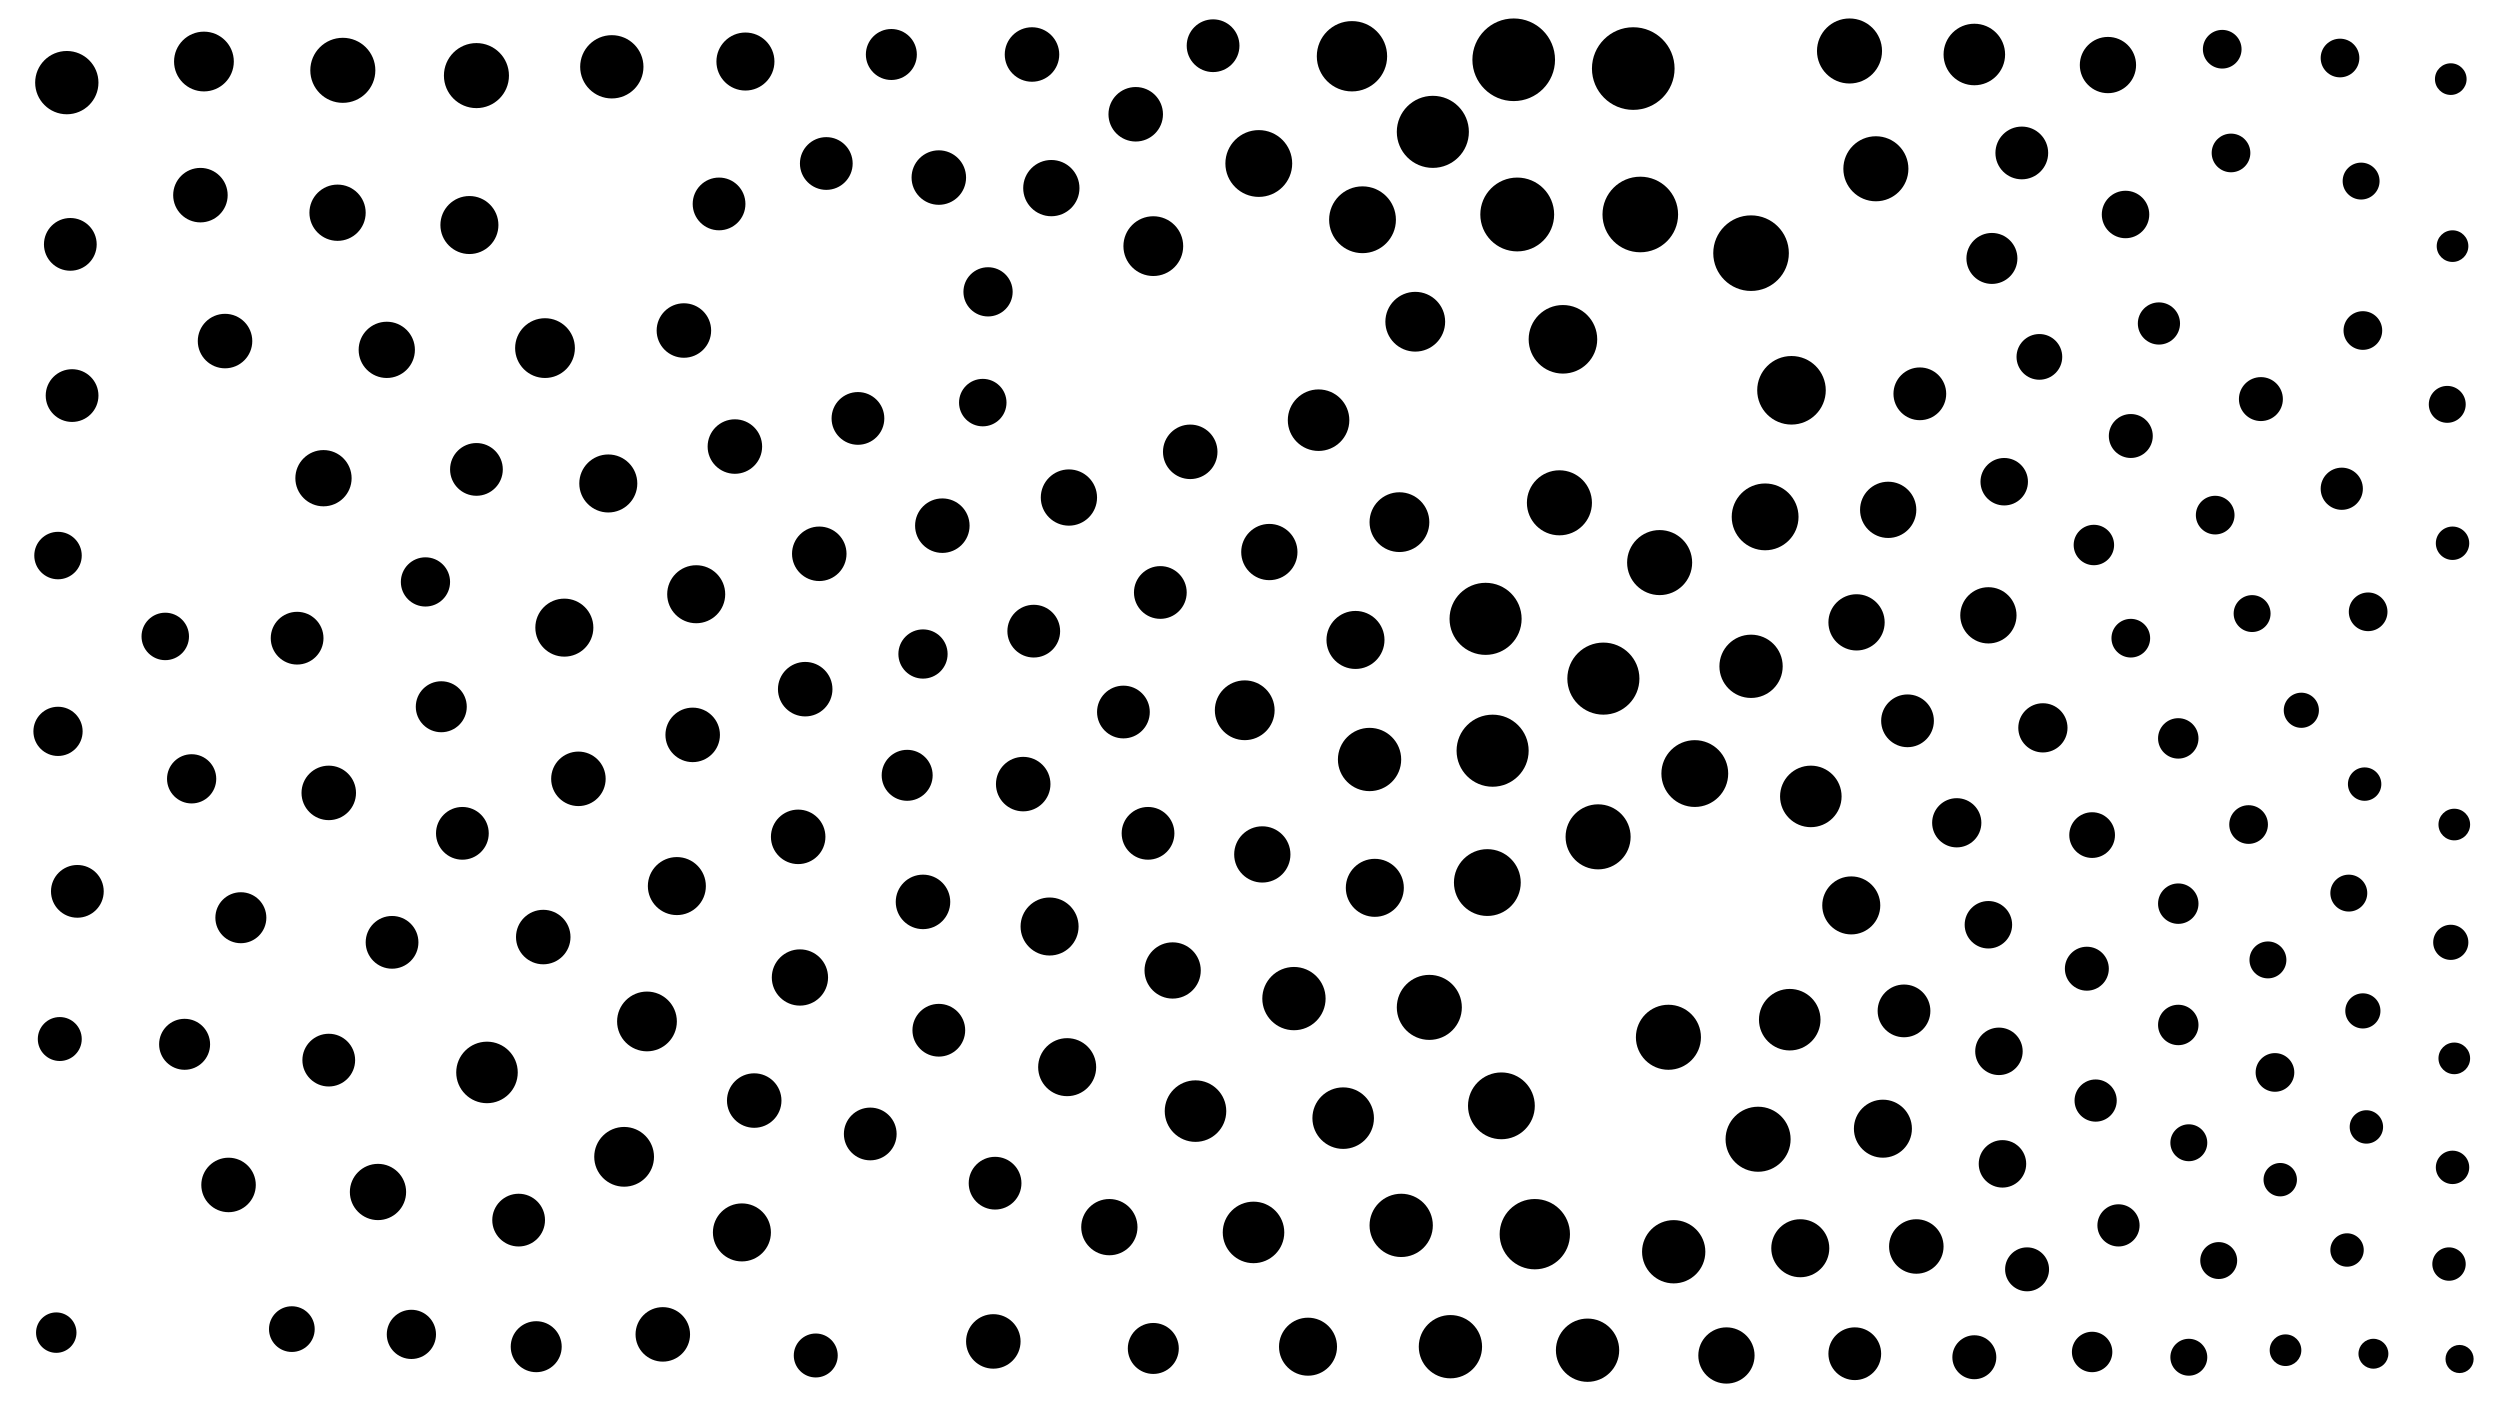 <svg xmlns="http://www.w3.org/2000/svg" version="1.1" xmlns:xlink="http://www.w3.org/1999/xlink" xmlns:svgjs="http://svgjs.dev/svgjs" viewBox="0 0 1422 800"><circle r="9" cx="1396" cy="602" fill="hsl(268, 45%, 79%)" opacity="0.96"></circle><circle r="12.5" cx="464" cy="771" fill="hsl(265, 45%, 79%)" opacity="0.51"></circle><circle r="18.5" cx="949" cy="590" fill="hsl(261, 45%, 79%)" opacity="0.23"></circle><circle r="19" cx="964" cy="440" fill="hsl(261, 45%, 79%)" opacity="0.66"></circle><circle r="11.5" cx="32" cy="758" fill="hsl(268, 45%, 79%)" opacity="0.65"></circle><circle r="15.5" cx="309" cy="533" fill="hsl(265, 45%, 79%)" opacity="0.36"></circle><circle r="14.5" cx="516" cy="441" fill="hsl(265, 45%, 79%)" opacity="0.71"></circle><circle r="15" cx="295" cy="694" fill="hsl(265, 45%, 79%)" opacity="0.97"></circle><circle r="18.5" cx="1067" cy="96" fill="hsl(261, 45%, 79%)" opacity="0.69"></circle><circle r="16" cx="598" cy="107" fill="hsl(263, 45%, 79%)" opacity="0.40"></circle><circle r="14.5" cx="1133" cy="147" fill="hsl(264, 45%, 79%)" opacity="0.71"></circle><circle r="12" cx="1192" cy="626" fill="hsl(266, 45%, 79%)" opacity="0.34"></circle><circle r="16" cx="718" cy="486" fill="hsl(264, 45%, 79%)" opacity="0.78"></circle><circle r="15.5" cx="565" cy="763" fill="hsl(265, 45%, 79%)" opacity="0.78"></circle><circle r="15" cx="263" cy="474" fill="hsl(266, 45%, 79%)" opacity="0.72"></circle><circle r="16" cx="667" cy="552" fill="hsl(264, 45%, 79%)" opacity="0.38"></circle><circle r="17" cx="116" cy="35" fill="hsl(264, 45%, 79%)" opacity="0.87"></circle><circle r="17.5" cx="750" cy="239" fill="hsl(263, 45%, 79%)" opacity="0.45"></circle><circle r="12" cx="1332" cy="278" fill="hsl(268, 45%, 79%)" opacity="0.92"></circle><circle r="10.5" cx="1262" cy="717" fill="hsl(267, 45%, 79%)" opacity="0.46"></circle><circle r="19.5" cx="889" cy="193" fill="hsl(261, 45%, 79%)" opacity="0.99"></circle><circle r="14" cx="234" cy="759" fill="hsl(266, 45%, 79%)" opacity="0.78"></circle><circle r="9.5" cx="1395" cy="309" fill="hsl(268, 45%, 79%)" opacity="0.91"></circle><circle r="15" cx="271" cy="267" fill="hsl(266, 45%, 79%)" opacity="0.14"></circle><circle r="9" cx="1395" cy="140" fill="hsl(268, 45%, 79%)" opacity="0.98"></circle><circle r="17.5" cx="764" cy="636" fill="hsl(263, 45%, 79%)" opacity="0.97"></circle><circle r="15.5" cx="587" cy="31" fill="hsl(263, 45%, 79%)" opacity="0.32"></circle><circle r="10" cx="1344" cy="575" fill="hsl(268, 45%, 79%)" opacity="0.16"></circle><circle r="21.5" cx="996" cy="144" fill="hsl(260, 45%, 79%)" opacity="0.37"></circle><circle r="15" cx="566" cy="673" fill="hsl(265, 45%, 79%)" opacity="0.71"></circle><circle r="15" cx="169" cy="363" fill="hsl(267, 45%, 79%)" opacity="0.99"></circle><circle r="19" cx="854" cy="629" fill="hsl(262, 45%, 79%)" opacity="0.98"></circle><circle r="15" cx="1085" cy="410" fill="hsl(263, 45%, 79%)" opacity="0.66"></circle><circle r="11.5" cx="1191" cy="310" fill="hsl(266, 45%, 79%)" opacity="0.37"></circle><circle r="16" cx="608" cy="283" fill="hsl(265, 45%, 79%)" opacity="0.18"></circle><circle r="9" cx="1300" cy="768" fill="hsl(268, 45%, 79%)" opacity="0.81"></circle><circle r="19" cx="716" cy="93" fill="hsl(261, 45%, 79%)" opacity="0.30"></circle><circle r="16" cx="1056" cy="354" fill="hsl(263, 45%, 79%)" opacity="0.97"></circle><circle r="15.5" cx="582" cy="446" fill="hsl(265, 45%, 79%)" opacity="0.67"></circle><circle r="11.5" cx="1239" cy="514" fill="hsl(267, 45%, 79%)" opacity="0.61"></circle><circle r="15.5" cx="418" cy="254" fill="hsl(265, 45%, 79%)" opacity="0.36"></circle><circle r="14" cx="109" cy="443" fill="hsl(267, 45%, 79%)" opacity="0.83"></circle><circle r="16.5" cx="267" cy="128" fill="hsl(265, 45%, 79%)" opacity="0.41"></circle><circle r="17.5" cx="1018" cy="580" fill="hsl(262, 45%, 79%)" opacity="0.63"></circle><circle r="9.5" cx="1393" cy="719" fill="hsl(268, 45%, 79%)" opacity="0.16"></circle><circle r="16" cx="184" cy="272" fill="hsl(267, 45%, 79%)" opacity="0.66"></circle><circle r="11" cx="1212" cy="363" fill="hsl(267, 45%, 79%)" opacity="0.77"></circle><circle r="21.5" cx="933" cy="122" fill="hsl(259, 45%, 79%)" opacity="0.13"></circle><circle r="14" cx="1162" cy="414" fill="hsl(266, 45%, 79%)" opacity="0.55"></circle><circle r="15" cx="588" cy="359" fill="hsl(265, 45%, 79%)" opacity="0.88"></circle><circle r="20.5" cx="912" cy="386" fill="hsl(261, 45%, 79%)" opacity="0.85"></circle><circle r="17" cx="310" cy="198" fill="hsl(265, 45%, 79%)" opacity="0.11"></circle><circle r="12.5" cx="1123" cy="772" fill="hsl(265, 45%, 79%)" opacity="0.51"></circle><circle r="18.5" cx="195" cy="40" fill="hsl(264, 45%, 79%)" opacity="0.68"></circle><circle r="9.5" cx="1395" cy="664" fill="hsl(268, 45%, 79%)" opacity="0.11"></circle><circle r="12.5" cx="34" cy="591" fill="hsl(268, 45%, 79%)" opacity="0.54"></circle><circle r="15" cx="1083" cy="575" fill="hsl(263, 45%, 79%)" opacity="0.22"></circle><circle r="13" cx="166" cy="756" fill="hsl(267, 45%, 79%)" opacity="0.89"></circle><circle r="10.5" cx="1245" cy="772" fill="hsl(267, 45%, 79%)" opacity="0.15"></circle><circle r="15.5" cx="534" cy="101" fill="hsl(264, 45%, 79%)" opacity="0.93"></circle><circle r="16.5" cx="1071" cy="642" fill="hsl(263, 45%, 79%)" opacity="0.52"></circle><circle r="15" cx="40" cy="139" fill="hsl(267, 45%, 79%)" opacity="0.48"></circle><circle r="10" cx="1309" cy="404" fill="hsl(268, 45%, 79%)" opacity="0.70"></circle><circle r="15" cx="690" cy="26" fill="hsl(260, 45%, 79%)" opacity="0.36"></circle><circle r="14" cx="525" cy="372" fill="hsl(265, 45%, 79%)" opacity="0.14"></circle><circle r="10" cx="1394" cy="536" fill="hsl(268, 45%, 79%)" opacity="0.15"></circle><circle r="16" cx="982" cy="771" fill="hsl(262, 45%, 79%)" opacity="0.36"></circle><circle r="23.5" cx="861" cy="34" fill="hsl(257, 45%, 79%)" opacity="0.92"></circle><circle r="15" cx="44" cy="507" fill="hsl(268, 45%, 79%)" opacity="0.30"></circle><circle r="10.5" cx="1290" cy="546" fill="hsl(268, 45%, 79%)" opacity="0.63"></circle><circle r="11" cx="1294" cy="610" fill="hsl(268, 45%, 79%)" opacity="0.61"></circle><circle r="11.5" cx="1239" cy="420" fill="hsl(267, 45%, 79%)" opacity="1.00"></circle><circle r="9.5" cx="1297" cy="671" fill="hsl(268, 45%, 79%)" opacity="0.22"></circle><circle r="18.5" cx="887" cy="286" fill="hsl(261, 45%, 79%)" opacity="0.49"></circle><circle r="9" cx="1394" cy="45" fill="hsl(269, 45%, 79%)" opacity="0.17"></circle><circle r="20.5" cx="849" cy="427" fill="hsl(262, 45%, 79%)" opacity="0.37"></circle><circle r="18.5" cx="1000" cy="648" fill="hsl(262, 45%, 79%)" opacity="0.71"></circle><circle r="18.5" cx="813" cy="573" fill="hsl(262, 45%, 79%)" opacity="0.12"></circle><circle r="18" cx="903" cy="768" fill="hsl(261, 45%, 79%)" opacity="0.75"></circle><circle r="13.5" cx="33" cy="316" fill="hsl(268, 45%, 79%)" opacity="0.56"></circle><circle r="15" cx="1055" cy="770" fill="hsl(263, 45%, 79%)" opacity="0.80"></circle><circle r="18" cx="797" cy="697" fill="hsl(263, 45%, 79%)" opacity="0.58"></circle><circle r="15.5" cx="466" cy="315" fill="hsl(265, 45%, 79%)" opacity="0.16"></circle><circle r="12.5" cx="1212" cy="248" fill="hsl(267, 45%, 79%)" opacity="0.41"></circle><circle r="16" cx="1074" cy="290" fill="hsl(263, 45%, 79%)" opacity="0.12"></circle><circle r="8.5" cx="1350" cy="770" fill="hsl(268, 45%, 79%)" opacity="0.50"></circle><circle r="16" cx="631" cy="698" fill="hsl(265, 45%, 79%)" opacity="0.10"></circle><circle r="16" cx="192" cy="121" fill="hsl(266, 45%, 79%)" opacity="0.32"></circle><circle r="13" cx="1160" cy="203" fill="hsl(266, 45%, 79%)" opacity="0.31"></circle><circle r="16.5" cx="744" cy="766" fill="hsl(263, 45%, 79%)" opacity="0.87"></circle><circle r="16" cx="1199" cy="37" fill="hsl(264, 45%, 79%)" opacity="0.34"></circle><circle r="15.5" cx="429" cy="626" fill="hsl(265, 45%, 79%)" opacity="0.55"></circle><circle r="13.5" cx="1209" cy="122" fill="hsl(266, 45%, 79%)" opacity="0.58"></circle><circle r="18" cx="996" cy="379" fill="hsl(262, 45%, 79%)" opacity="0.62"></circle><circle r="16.5" cx="385" cy="504" fill="hsl(265, 45%, 79%)" opacity="0.65"></circle><circle r="11" cx="1279" cy="469" fill="hsl(268, 45%, 79%)" opacity="0.63"></circle><circle r="11.5" cx="1239" cy="583" fill="hsl(267, 45%, 79%)" opacity="0.13"></circle><circle r="15.5" cx="128" cy="194" fill="hsl(267, 45%, 79%)" opacity="0.26"></circle><circle r="14" cx="1113" cy="468" fill="hsl(265, 45%, 79%)" opacity="0.43"></circle><circle r="9.5" cx="1345" cy="446" fill="hsl(268, 45%, 79%)" opacity="0.12"></circle><circle r="12.5" cx="1153" cy="722" fill="hsl(265, 45%, 79%)" opacity="0.63"></circle><circle r="14" cx="562" cy="166" fill="hsl(265, 45%, 79%)" opacity="0.54"></circle><circle r="13.5" cx="1137" cy="598" fill="hsl(265, 45%, 79%)" opacity="0.53"></circle><circle r="19" cx="1004" cy="294" fill="hsl(262, 45%, 79%)" opacity="0.32"></circle><circle r="17" cx="368" cy="581" fill="hsl(265, 45%, 79%)" opacity="0.44"></circle><circle r="17" cx="355" cy="658" fill="hsl(265, 45%, 79%)" opacity="0.86"></circle><circle r="15" cx="409" cy="116" fill="hsl(264, 45%, 79%)" opacity="0.20"></circle><circle r="15.5" cx="1090" cy="709" fill="hsl(264, 45%, 79%)" opacity="0.59"></circle><circle r="15.5" cx="458" cy="392" fill="hsl(265, 45%, 79%)" opacity="0.29"></circle><circle r="15.5" cx="536" cy="299" fill="hsl(265, 45%, 79%)" opacity="0.66"></circle><circle r="11" cx="1269" cy="87" fill="hsl(267, 45%, 79%)" opacity="0.68"></circle><circle r="15.5" cx="187" cy="451" fill="hsl(267, 45%, 79%)" opacity="0.26"></circle><circle r="15" cx="187" cy="603" fill="hsl(267, 45%, 79%)" opacity="0.92"></circle><circle r="16.5" cx="346" cy="275" fill="hsl(265, 45%, 79%)" opacity="0.93"></circle><circle r="11" cx="1347" cy="348" fill="hsl(268, 45%, 79%)" opacity="0.24"></circle><circle r="9.5" cx="1335" cy="711" fill="hsl(268, 45%, 79%)" opacity="0.75"></circle><circle r="15" cx="660" cy="337" fill="hsl(265, 45%, 79%)" opacity="0.81"></circle><circle r="15.5" cx="389" cy="188" fill="hsl(265, 45%, 79%)" opacity="0.98"></circle><circle r="11" cx="1331" cy="33" fill="hsl(268, 45%, 79%)" opacity="0.50"></circle><circle r="17.5" cx="713" cy="701" fill="hsl(264, 45%, 79%)" opacity="0.96"></circle><circle r="15" cx="1150" cy="87" fill="hsl(263, 45%, 79%)" opacity="0.82"></circle><circle r="14.5" cx="105" cy="594" fill="hsl(267, 45%, 79%)" opacity="0.48"></circle><circle r="18" cx="825" cy="766" fill="hsl(262, 45%, 79%)" opacity="0.33"></circle><circle r="20.5" cx="815" cy="75" fill="hsl(258, 45%, 79%)" opacity="0.84"></circle><circle r="18.5" cx="944" cy="320" fill="hsl(261, 45%, 79%)" opacity="0.88"></circle><circle r="16.5" cx="782" cy="505" fill="hsl(263, 45%, 79%)" opacity="0.88"></circle><circle r="16.5" cx="1024" cy="710" fill="hsl(262, 45%, 79%)" opacity="0.25"></circle><circle r="20.5" cx="845" cy="352" fill="hsl(262, 45%, 79%)" opacity="0.51"></circle><circle r="15" cx="534" cy="586" fill="hsl(265, 45%, 79%)" opacity="0.85"></circle><circle r="15" cx="470" cy="93" fill="hsl(264, 45%, 79%)" opacity="0.55"></circle><circle r="10.5" cx="1343" cy="103" fill="hsl(268, 45%, 79%)" opacity="0.94"></circle><circle r="15" cx="488" cy="238" fill="hsl(265, 45%, 79%)" opacity="0.96"></circle><circle r="17" cx="796" cy="297" fill="hsl(263, 45%, 79%)" opacity="0.81"></circle><circle r="16" cx="220" cy="199" fill="hsl(266, 45%, 79%)" opacity="0.45"></circle><circle r="15.5" cx="114" cy="111" fill="hsl(266, 45%, 79%)" opacity="0.88"></circle><circle r="11" cx="1344" cy="188" fill="hsl(268, 45%, 79%)" opacity="0.28"></circle><circle r="17" cx="708" cy="404" fill="hsl(264, 45%, 79%)" opacity="0.33"></circle><circle r="17.5" cx="1123" cy="31" fill="hsl(261, 45%, 79%)" opacity="0.36"></circle><circle r="12.5" cx="1286" cy="227" fill="hsl(268, 45%, 79%)" opacity="0.27"></circle><circle r="19.5" cx="1019" cy="222" fill="hsl(262, 45%, 79%)" opacity="0.34"></circle><circle r="15.5" cx="329" cy="443" fill="hsl(265, 45%, 79%)" opacity="0.30"></circle><circle r="10.5" cx="1245" cy="650" fill="hsl(267, 45%, 79%)" opacity="0.95"></circle><circle r="15.5" cx="454" cy="476" fill="hsl(265, 45%, 79%)" opacity="0.26"></circle><circle r="16.5" cx="607" cy="607" fill="hsl(265, 45%, 79%)" opacity="0.75"></circle><circle r="15.5" cx="646" cy="65" fill="hsl(262, 45%, 79%)" opacity="0.54"></circle><circle r="15.5" cx="677" cy="257" fill="hsl(264, 45%, 79%)" opacity="0.83"></circle><circle r="16" cx="215" cy="678" fill="hsl(266, 45%, 79%)" opacity="0.29"></circle><circle r="13.5" cx="1139" cy="662" fill="hsl(265, 45%, 79%)" opacity="0.89"></circle><circle r="17.5" cx="680" cy="632" fill="hsl(264, 45%, 79%)" opacity="0.91"></circle><circle r="18" cx="779" cy="432" fill="hsl(263, 45%, 79%)" opacity="0.26"></circle><circle r="15.5" cx="394" cy="418" fill="hsl(265, 45%, 79%)" opacity="0.19"></circle><circle r="13.5" cx="1140" cy="274" fill="hsl(265, 45%, 79%)" opacity="0.11"></circle><circle r="9.5" cx="1346" cy="641" fill="hsl(268, 45%, 79%)" opacity="0.70"></circle><circle r="18.5" cx="1052" cy="29" fill="hsl(259, 45%, 79%)" opacity="0.25"></circle><circle r="17.5" cx="1030" cy="453" fill="hsl(262, 45%, 79%)" opacity="0.46"></circle><circle r="14.5" cx="137" cy="522" fill="hsl(267, 45%, 79%)" opacity="0.77"></circle><circle r="23.5" cx="929" cy="39" fill="hsl(256, 45%, 79%)" opacity="0.90"></circle><circle r="15.5" cx="377" cy="759" fill="hsl(265, 45%, 79%)" opacity="0.59"></circle><circle r="19" cx="846" cy="502" fill="hsl(262, 45%, 79%)" opacity="0.22"></circle><circle r="16.5" cx="1053" cy="515" fill="hsl(263, 45%, 79%)" opacity="0.97"></circle><circle r="13.5" cx="1131" cy="526" fill="hsl(265, 45%, 79%)" opacity="0.72"></circle><circle r="16.5" cx="771" cy="364" fill="hsl(263, 45%, 79%)" opacity="0.68"></circle><circle r="17" cx="656" cy="140" fill="hsl(263, 45%, 79%)" opacity="0.46"></circle><circle r="14.5" cx="305" cy="766" fill="hsl(265, 45%, 79%)" opacity="0.18"></circle><circle r="16" cx="1131" cy="350" fill="hsl(265, 45%, 79%)" opacity="0.77"></circle><circle r="20" cx="769" cy="32" fill="hsl(259, 45%, 79%)" opacity="0.95"></circle><circle r="18" cx="38" cy="47" fill="hsl(265, 45%, 79%)" opacity="0.34"></circle><circle r="16" cx="455" cy="556" fill="hsl(265, 45%, 79%)" opacity="0.61"></circle><circle r="12" cx="1228" cy="184" fill="hsl(267, 45%, 79%)" opacity="0.47"></circle><circle r="18.5" cx="909" cy="476" fill="hsl(261, 45%, 79%)" opacity="0.29"></circle><circle r="11.5" cx="1190" cy="769" fill="hsl(266, 45%, 79%)" opacity="0.24"></circle><circle r="16.5" cx="597" cy="527" fill="hsl(265, 45%, 79%)" opacity="0.19"></circle><circle r="19" cx="775" cy="125" fill="hsl(260, 45%, 79%)" opacity="0.68"></circle><circle r="10.5" cx="1281" cy="349" fill="hsl(268, 45%, 79%)" opacity="0.15"></circle><circle r="10.5" cx="1336" cy="508" fill="hsl(268, 45%, 79%)" opacity="0.84"></circle><circle r="14.5" cx="251" cy="402" fill="hsl(266, 45%, 79%)" opacity="0.36"></circle><circle r="21" cx="863" cy="122" fill="hsl(259, 45%, 79%)" opacity="0.77"></circle><circle r="11" cx="1264" cy="28" fill="hsl(266, 45%, 79%)" opacity="0.68"></circle><circle r="8" cx="1399" cy="773" fill="hsl(268, 45%, 79%)" opacity="0.31"></circle><circle r="15" cx="495" cy="645" fill="hsl(265, 45%, 79%)" opacity="0.23"></circle><circle r="10.5" cx="1392" cy="230" fill="hsl(268, 45%, 79%)" opacity="0.51"></circle><circle r="18" cx="952" cy="712" fill="hsl(261, 45%, 79%)" opacity="0.15"></circle><circle r="14" cx="33" cy="416" fill="hsl(268, 45%, 79%)" opacity="0.87"></circle><circle r="18" cx="736" cy="568" fill="hsl(263, 45%, 79%)" opacity="0.78"></circle><circle r="16.5" cx="396" cy="338" fill="hsl(265, 45%, 79%)" opacity="0.57"></circle><circle r="15" cx="653" cy="474" fill="hsl(265, 45%, 79%)" opacity="0.63"></circle><circle r="13" cx="1190" cy="475" fill="hsl(266, 45%, 79%)" opacity="0.52"></circle><circle r="12" cx="1205" cy="697" fill="hsl(267, 45%, 79%)" opacity="0.43"></circle><circle r="15.5" cx="525" cy="513" fill="hsl(265, 45%, 79%)" opacity="0.63"></circle><circle r="15" cx="1092" cy="224" fill="hsl(264, 45%, 79%)" opacity="0.14"></circle><circle r="15" cx="223" cy="536" fill="hsl(266, 45%, 79%)" opacity="0.70"></circle><circle r="15" cx="41" cy="225" fill="hsl(268, 45%, 79%)" opacity="0.33"></circle><circle r="16.5" cx="321" cy="357" fill="hsl(265, 45%, 79%)" opacity="0.37"></circle><circle r="14.5" cx="507" cy="31" fill="hsl(264, 45%, 79%)" opacity="0.45"></circle><circle r="17.5" cx="277" cy="610" fill="hsl(266, 45%, 79%)" opacity="0.61"></circle><circle r="12.5" cx="1187" cy="551" fill="hsl(266, 45%, 79%)" opacity="0.32"></circle><circle r="15" cx="639" cy="405" fill="hsl(265, 45%, 79%)" opacity="0.11"></circle><circle r="18.5" cx="271" cy="43" fill="hsl(264, 45%, 79%)" opacity="0.86"></circle><circle r="13.5" cx="94" cy="362" fill="hsl(267, 45%, 79%)" opacity="0.84"></circle><circle r="14" cx="242" cy="331" fill="hsl(266, 45%, 79%)" opacity="0.27"></circle><circle r="16.5" cx="422" cy="701" fill="hsl(265, 45%, 79%)" opacity="0.76"></circle><circle r="11" cx="1260" cy="293" fill="hsl(267, 45%, 79%)" opacity="0.37"></circle><circle r="18" cx="348" cy="38" fill="hsl(264, 45%, 79%)" opacity="0.35"></circle><circle r="15.5" cx="130" cy="674" fill="hsl(267, 45%, 79%)" opacity="0.50"></circle><circle r="17" cx="805" cy="183" fill="hsl(262, 45%, 79%)" opacity="0.18"></circle><circle r="9" cx="1396" cy="469" fill="hsl(268, 45%, 79%)" opacity="0.89"></circle><circle r="16" cx="722" cy="314" fill="hsl(264, 45%, 79%)" opacity="0.36"></circle><circle r="14.5" cx="656" cy="767" fill="hsl(265, 45%, 79%)" opacity="0.76"></circle><circle r="13.5" cx="559" cy="229" fill="hsl(265, 45%, 79%)" opacity="0.22"></circle><circle r="16.5" cx="424" cy="35" fill="hsl(264, 45%, 79%)" opacity="0.11"></circle><circle r="20" cx="873" cy="702" fill="hsl(261, 45%, 79%)" opacity="0.24"></circle></svg>